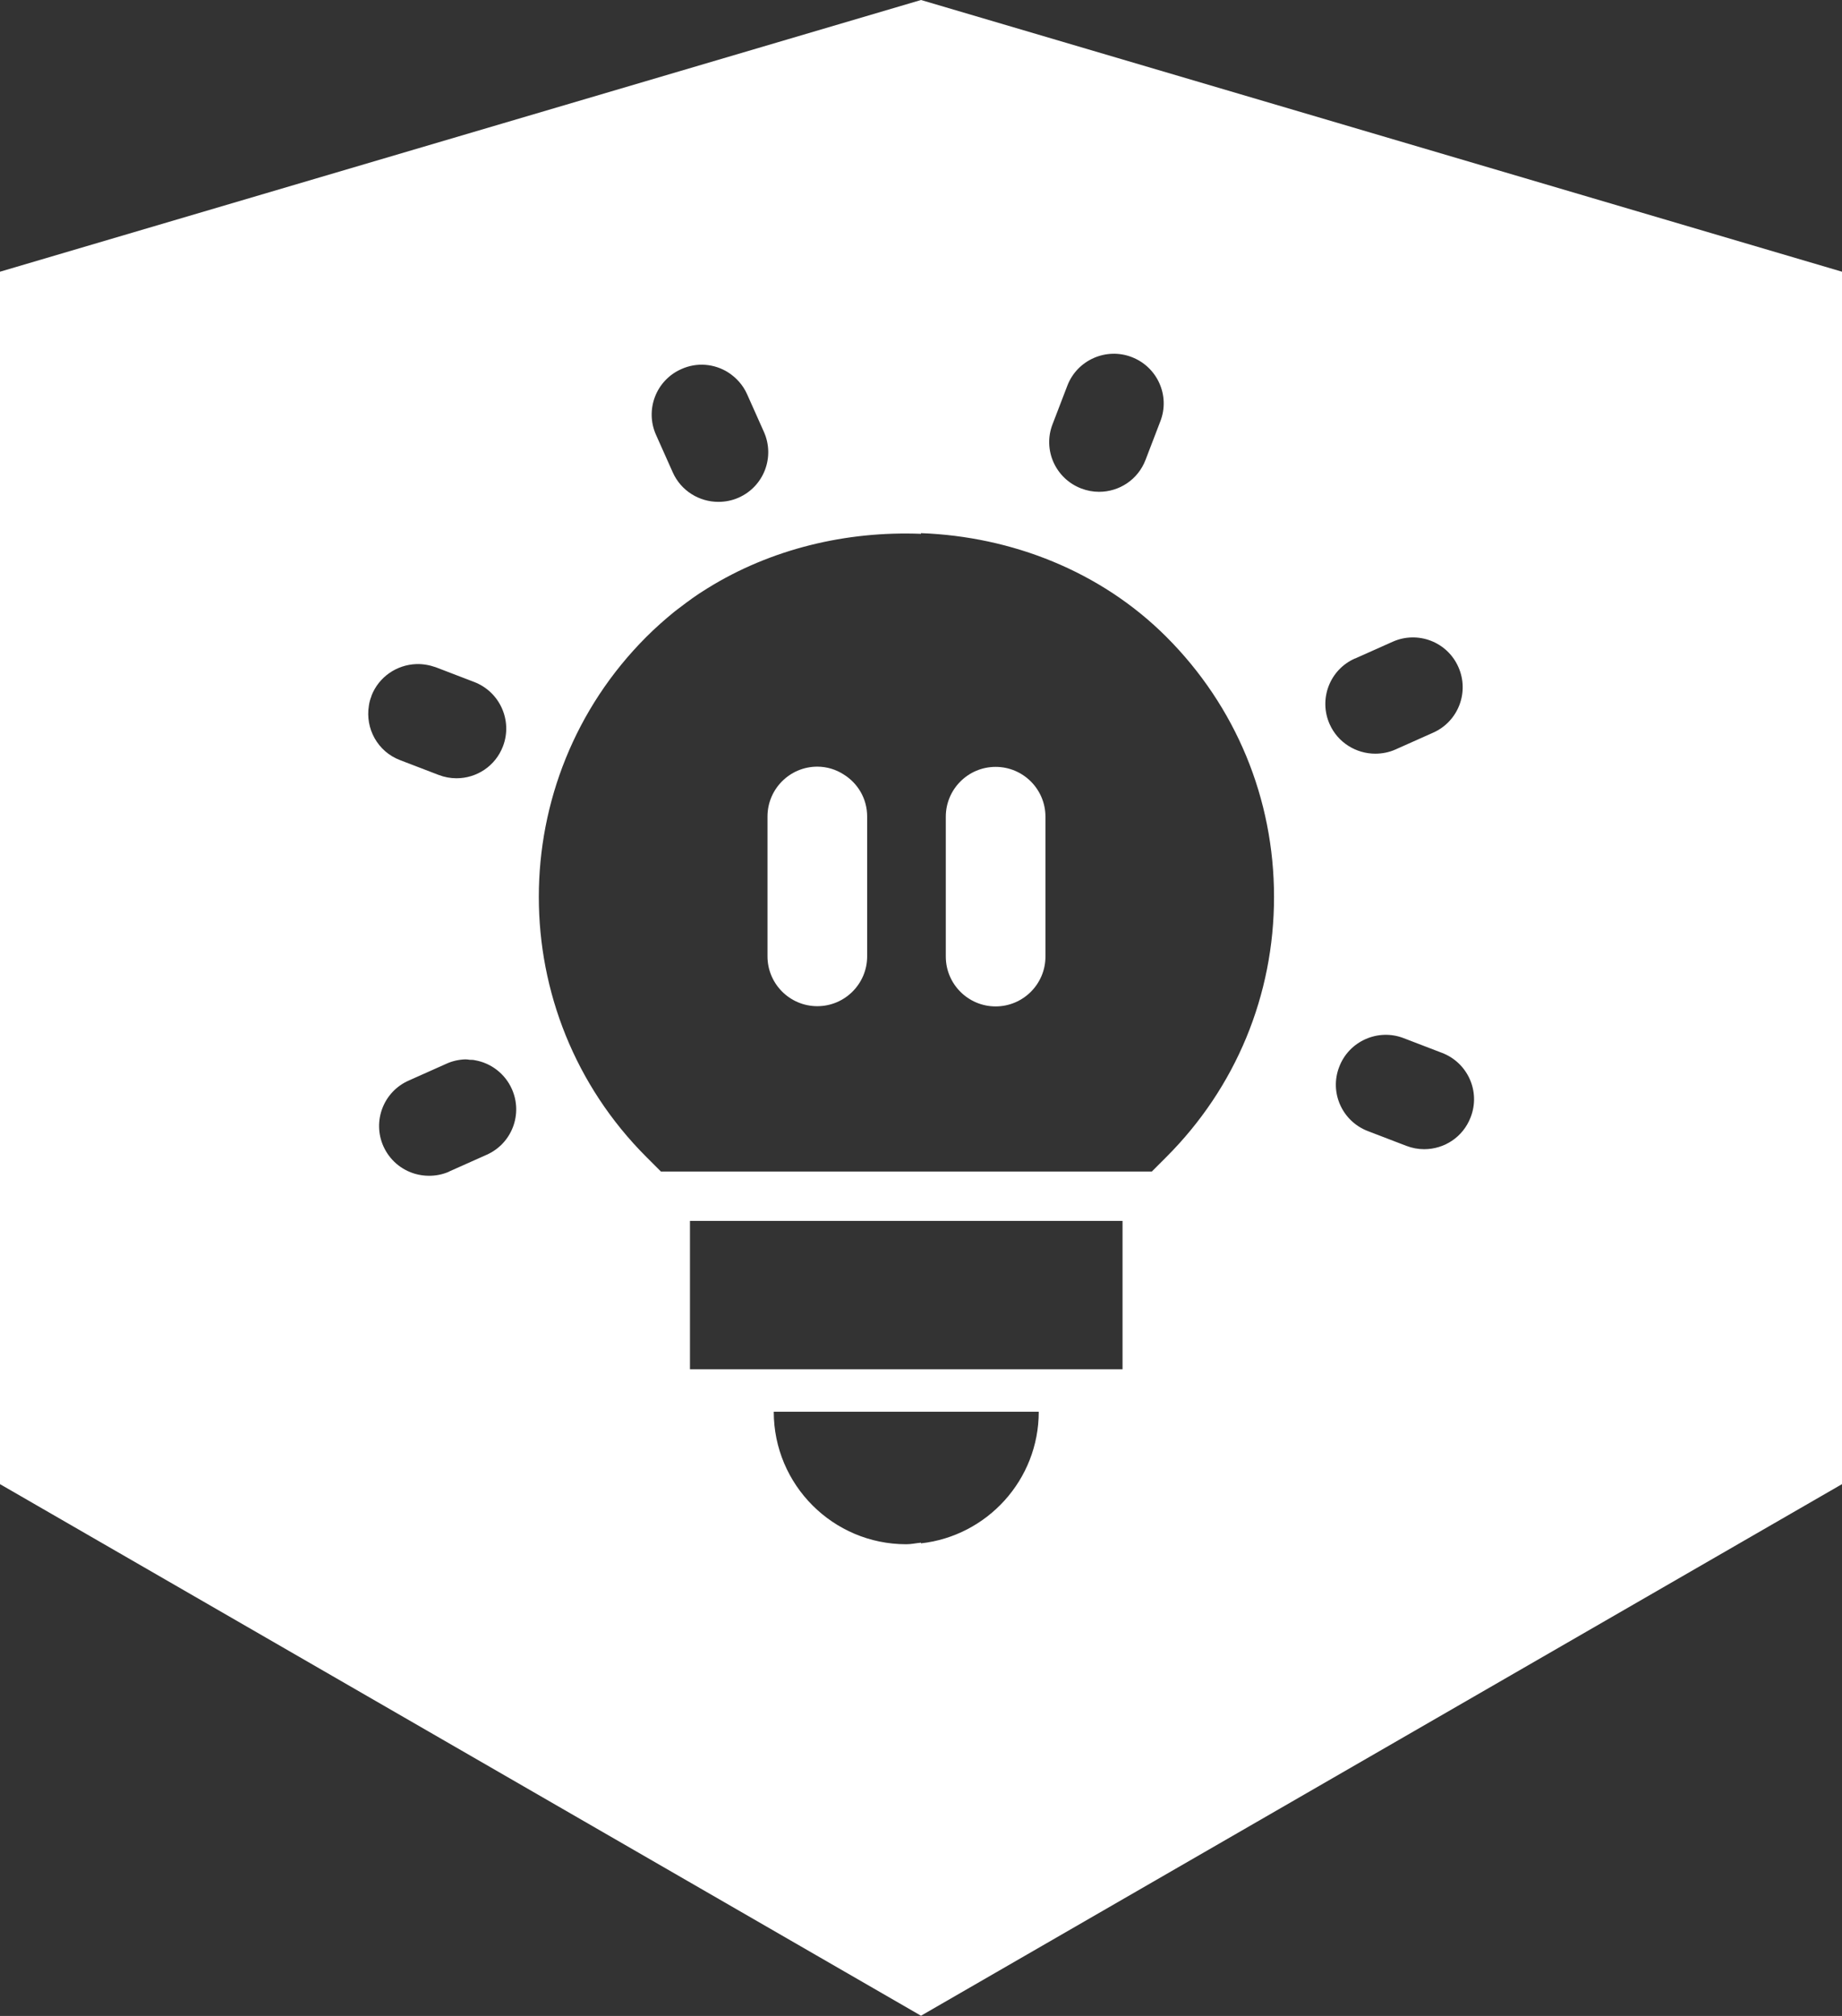 <?xml version="1.0" encoding="UTF-8"?>
<svg id="Vrstva_2" xmlns="http://www.w3.org/2000/svg" viewBox="0 0 82.44 90.22">
  <rect x="0" y="0" width="82.44" height="90.22" fill="#333333" stroke="none"/>
  <defs>
    <style>
      .cls-1 {
        fill: #fff;
      }
    </style>
  </defs>
  <g id="Popisky">
    <g>
      <path class="cls-1" d="M44.56,45.04c1.23,0,2.23-1,2.23-2.23v-6.26c0-1.23-1-2.23-2.23-2.23s-2.23,1-2.23,2.23v6.26c0,1.23,1,2.23,2.23,2.23Z"/>
      <path class="cls-1" d="M0,12.16v54.26l41.22,23.79,41.22-23.79V12.16L41.22,0,0,12.16ZM32.58,16.66c.36.23.67.56.86.99l.75,1.68c.5,1.12,0,2.44-1.13,2.94-.29.13-.6.19-.91.19-.85,0-1.67-.49-2.04-1.32l-.75-1.68c-.5-1.12,0-2.44,1.13-2.94.7-.32,1.48-.24,2.09.14ZM16.62,31.15c.33-.86,1.14-1.4,2.01-1.43.29-.01.58.04.87.14l1.72.66c1.15.44,1.73,1.73,1.29,2.88-.34.89-1.18,1.43-2.08,1.43-.27,0-.54-.05-.8-.15l-1.72-.66c-1.01-.38-1.57-1.42-1.4-2.44.02-.15.06-.29.12-.44ZM20.11,52.43c-.29.13-.6.19-.91.19-.21,0-.42-.03-.63-.09-.61-.18-1.13-.61-1.41-1.23-.5-1.12,0-2.44,1.13-2.94l1.68-.75c.28-.13.57-.19.86-.2.07,0,.13.01.2.02.08,0,.15,0,.23.02.7.12,1.34.59,1.65,1.29.5,1.12,0,2.44-1.13,2.94l-1.68.75ZM41.22,69.07v-.03c-.22.02-.43.07-.66.07-3.28,0-5.93-2.66-5.93-5.93h11.86c0,3.05-2.31,5.56-5.27,5.89ZM50.24,61.28h-19.36v-6.64h19.36v6.64ZM65.82,50c-.34.89-1.18,1.43-2.08,1.43-.27,0-.54-.05-.8-.15l-1.72-.66c-1.15-.44-1.73-1.73-1.28-2.88.44-1.15,1.74-1.72,2.88-1.28l1.72.66c1.15.44,1.73,1.73,1.28,2.88ZM60.65,29.47l1.68-.75c1.12-.5,2.44,0,2.94,1.13.5,1.12,0,2.44-1.13,2.94l-1.68.75c-.29.13-.6.19-.91.19-.85,0-1.67-.49-2.04-1.32-.5-1.12,0-2.44,1.13-2.94ZM47.11,18.98l.66-1.72c.44-1.15,1.74-1.72,2.88-1.28,1.15.44,1.73,1.73,1.28,2.88l-.66,1.72c-.34.89-1.18,1.43-2.08,1.43-.27,0-.54-.05-.8-.15-1.15-.44-1.73-1.73-1.28-2.88ZM52.2,28.5c3.11,3.11,4.82,7.24,4.82,11.64s-1.71,8.53-4.82,11.64l-.65.65h-21.97l-.65-.65c-6.42-6.42-6.42-16.86,0-23.28.4-.4.83-.78,1.26-1.13.07-.06.14-.1.21-.16.38-.29.77-.58,1.18-.83.03-.02.05-.03.08-.05,2.85-1.77,6.22-2.57,9.56-2.44v-.03c4.04.15,8.03,1.69,10.98,4.64Z"/>
      <path class="cls-1" d="M37.76,34.66c-.34-.22-.75-.35-1.18-.35-1.23,0-2.23,1-2.23,2.23v6.26c0,1.23,1,2.23,2.23,2.23h0c1.23,0,2.23-1,2.23-2.23v-6.26c0-.8-.42-1.49-1.05-1.88Z"/>
    </g>
  </g>
</svg>